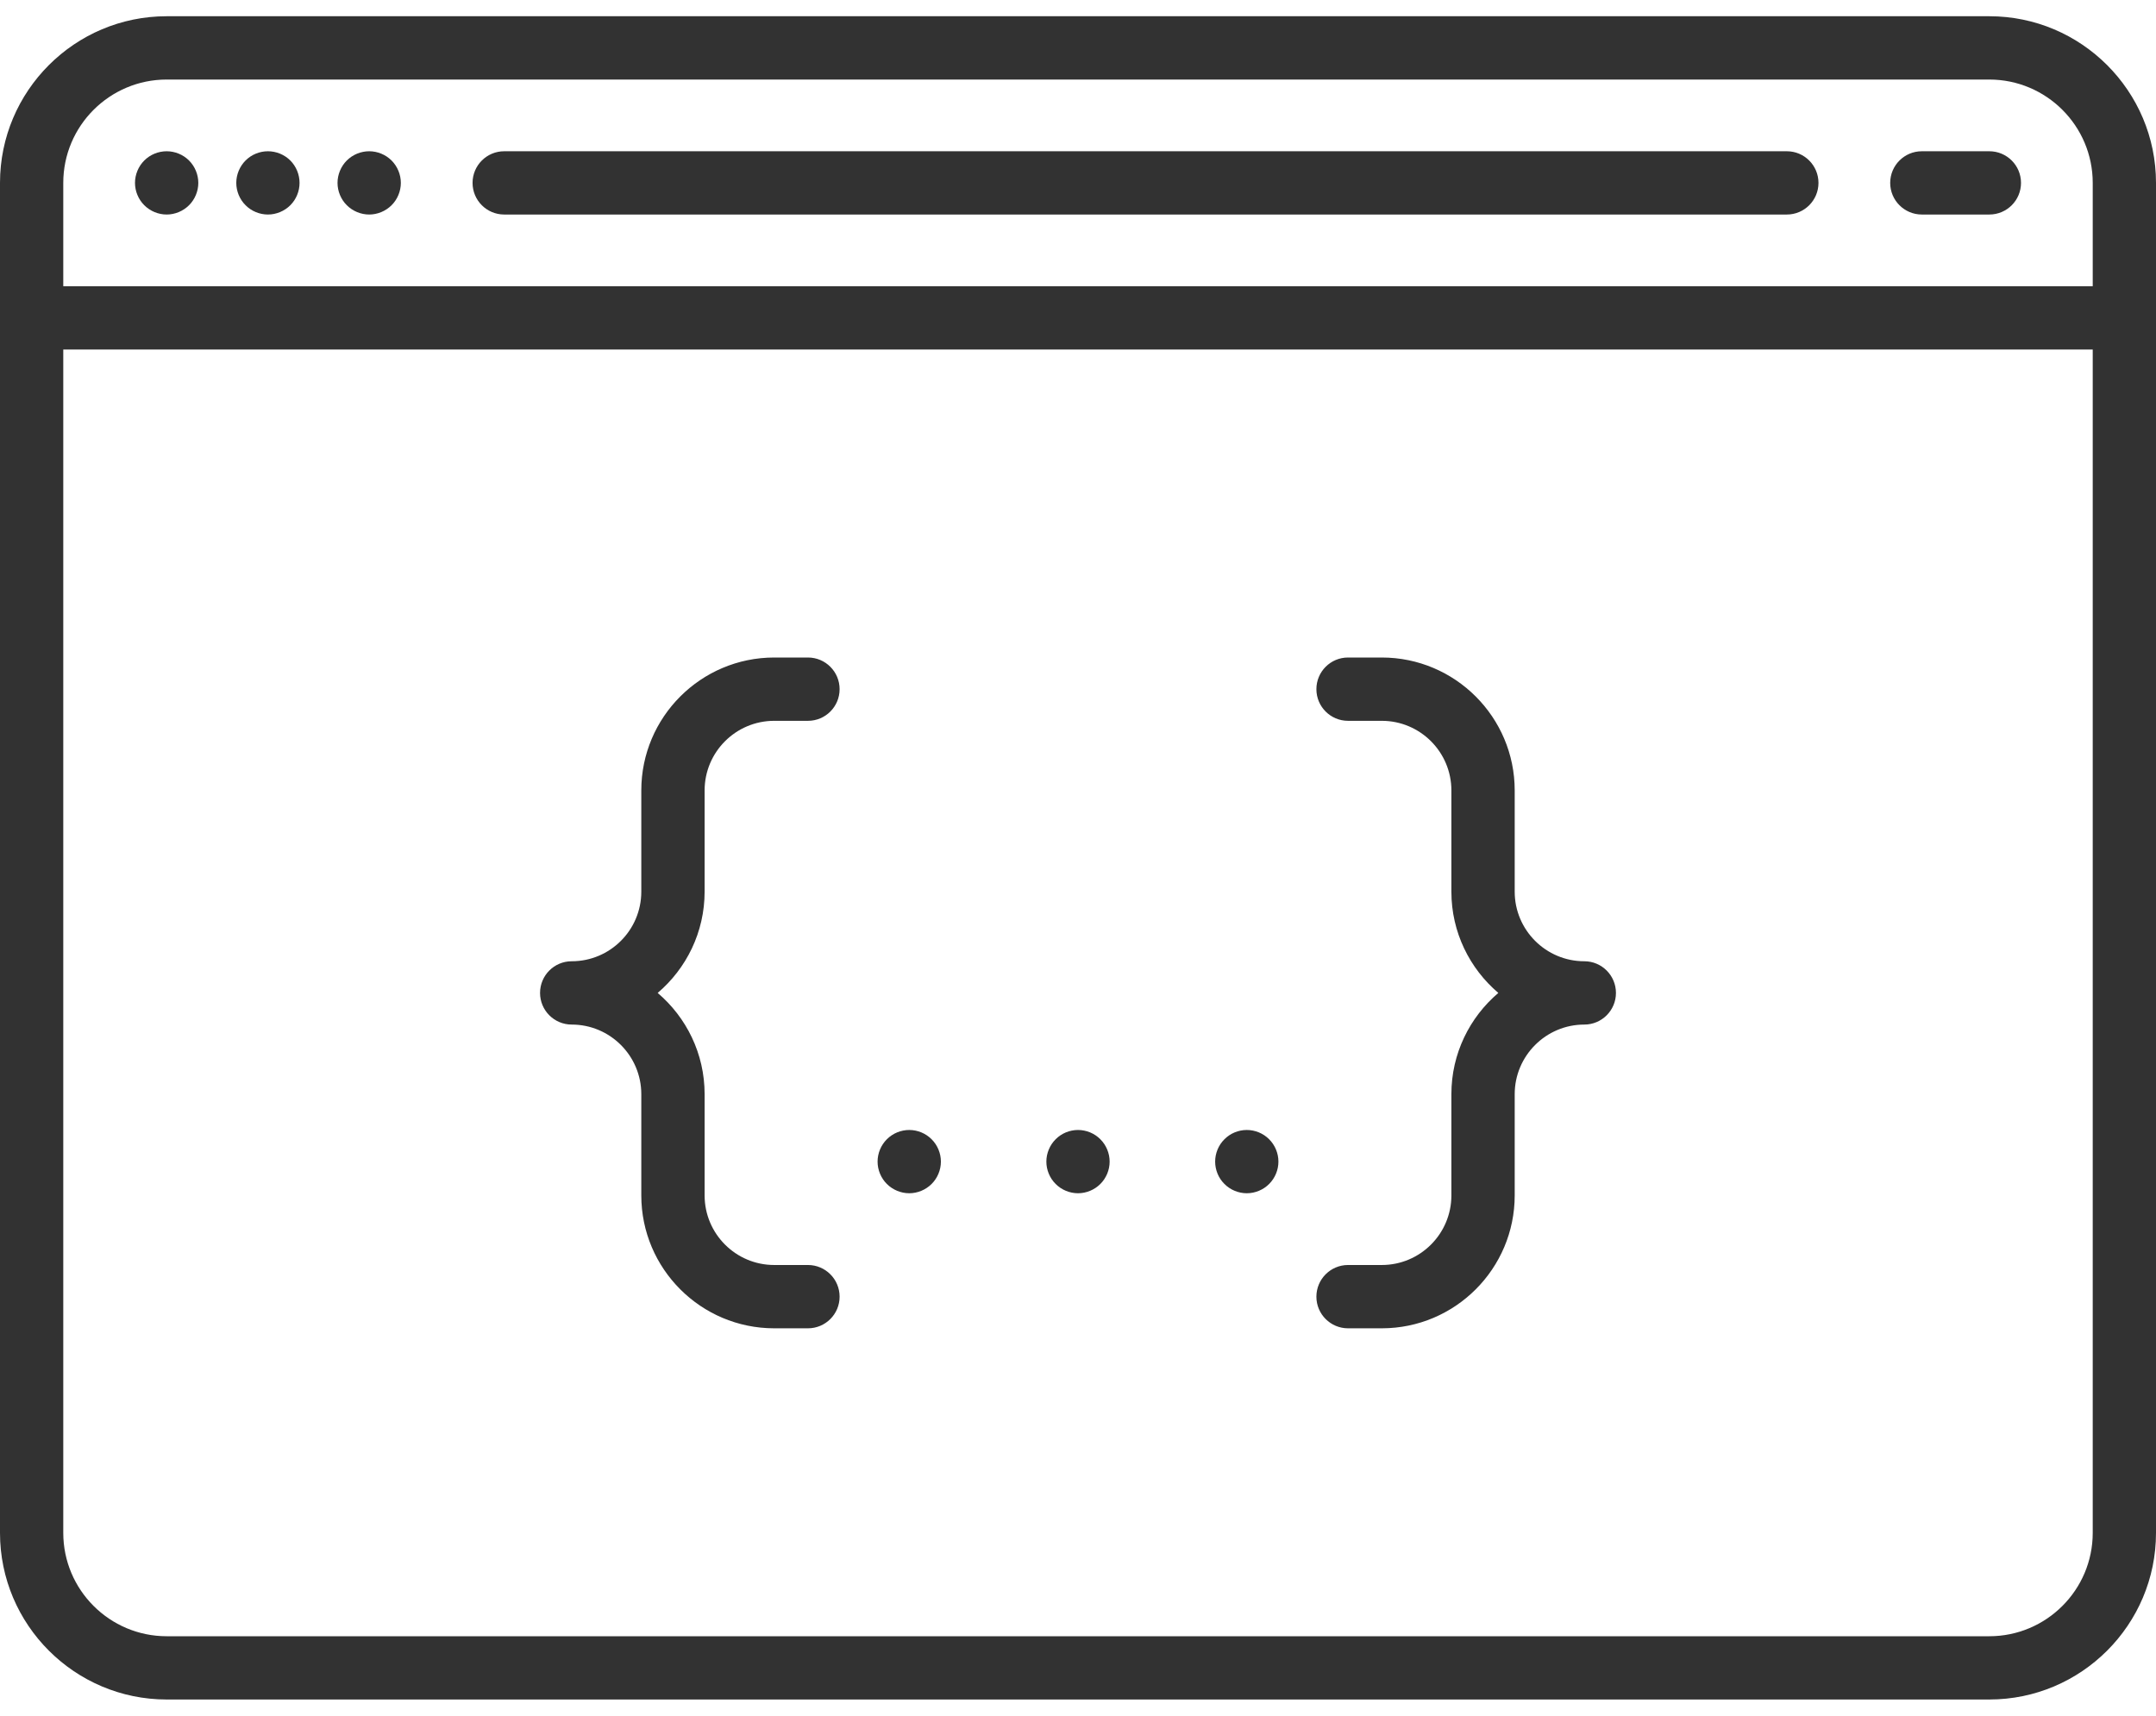 <svg width="49" height="39" viewBox="0 0 49 39" fill="none" xmlns="http://www.w3.org/2000/svg">
<path d="M3.788 4.876C3.976 4.876 4.162 4.799 4.296 4.665C4.43 4.532 4.507 4.346 4.507 4.157C4.507 3.968 4.43 3.782 4.296 3.648C4.162 3.514 3.976 3.438 3.788 3.438C3.598 3.438 3.413 3.514 3.279 3.648C3.145 3.782 3.068 3.968 3.068 4.157C3.068 4.346 3.145 4.532 3.279 4.665C3.413 4.799 3.599 4.876 3.788 4.876Z" fill="#323232"/>
<path d="M6.089 4.876C6.278 4.876 6.464 4.799 6.598 4.665C6.732 4.532 6.808 4.346 6.808 4.157C6.808 3.968 6.732 3.782 6.598 3.648C6.464 3.514 6.278 3.438 6.089 3.438C5.9 3.438 5.714 3.514 5.581 3.648C5.447 3.782 5.37 3.968 5.37 4.157C5.37 4.346 5.447 4.532 5.581 4.665C5.714 4.799 5.9 4.876 6.089 4.876Z" fill="#323232"/>
<path d="M8.391 4.876C8.579 4.876 8.765 4.799 8.899 4.665C9.033 4.532 9.11 4.346 9.11 4.157C9.11 3.968 9.033 3.782 8.899 3.648C8.765 3.514 8.579 3.438 8.391 3.438C8.202 3.438 8.016 3.514 7.882 3.648C7.748 3.782 7.671 3.968 7.671 4.157C7.671 4.346 7.748 4.532 7.882 4.665C8.016 4.799 8.202 4.876 8.391 4.876Z" fill="#323232"/>
<path d="M36.007 21.849C35.135 21.849 34.425 21.14 34.425 20.267V17.966C34.425 16.3 33.07 14.945 31.404 14.945H30.637C30.24 14.945 29.918 15.267 29.918 15.665C29.918 16.062 30.24 16.384 30.637 16.384H31.404C32.277 16.384 32.986 17.093 32.986 17.966V20.267C32.986 21.188 33.401 22.014 34.053 22.569C33.401 23.123 32.986 23.949 32.986 24.87V27.171C32.986 28.044 32.277 28.753 31.404 28.753H30.637C30.24 28.753 29.918 29.076 29.918 29.473C29.918 29.87 30.24 30.192 30.637 30.192H31.404C33.07 30.192 34.425 28.837 34.425 27.171V24.87C34.425 23.998 35.135 23.288 36.007 23.288C36.404 23.288 36.726 22.966 36.726 22.569C36.726 22.171 36.404 21.849 36.007 21.849Z" fill="#323232"/>
<path d="M16.014 20.267V17.966C16.014 17.093 16.723 16.384 17.596 16.384H18.363C18.76 16.384 19.082 16.062 19.082 15.665C19.082 15.267 18.76 14.945 18.363 14.945H17.596C15.93 14.945 14.575 16.3 14.575 17.966V20.267C14.575 21.14 13.866 21.849 12.993 21.849C12.596 21.849 12.274 22.171 12.274 22.569C12.274 22.966 12.596 23.288 12.993 23.288C13.866 23.288 14.575 23.998 14.575 24.87V27.171C14.575 28.837 15.93 30.192 17.596 30.192H18.363C18.76 30.192 19.082 29.87 19.082 29.473C19.082 29.076 18.76 28.753 18.363 28.753H17.596C16.723 28.753 16.014 28.044 16.014 27.171V24.87C16.014 23.949 15.599 23.123 14.947 22.569C15.599 22.014 16.014 21.188 16.014 20.267Z" fill="#323232"/>
<path d="M28.336 25.684C28.147 25.684 27.961 25.76 27.828 25.895C27.693 26.028 27.617 26.214 27.617 26.403C27.617 26.592 27.693 26.778 27.828 26.911C27.961 27.045 28.147 27.122 28.336 27.122C28.526 27.122 28.711 27.045 28.844 26.911C28.978 26.778 29.055 26.592 29.055 26.403C29.055 26.214 28.978 26.028 28.844 25.895C28.711 25.76 28.525 25.684 28.336 25.684Z" fill="#323232"/>
<path d="M24.5 25.684C24.311 25.684 24.125 25.76 23.992 25.895C23.858 26.028 23.781 26.214 23.781 26.403C23.781 26.593 23.858 26.778 23.992 26.911C24.125 27.045 24.311 27.122 24.5 27.122C24.689 27.122 24.875 27.045 25.008 26.911C25.142 26.778 25.219 26.592 25.219 26.403C25.219 26.214 25.142 26.028 25.008 25.895C24.875 25.76 24.689 25.684 24.5 25.684Z" fill="#323232"/>
<path d="M20.665 25.684C20.475 25.684 20.29 25.76 20.156 25.895C20.022 26.028 19.945 26.214 19.945 26.403C19.945 26.592 20.022 26.778 20.156 26.911C20.29 27.045 20.476 27.122 20.665 27.122C20.853 27.122 21.039 27.045 21.173 26.911C21.307 26.778 21.384 26.592 21.384 26.403C21.384 26.214 21.307 26.028 21.173 25.895C21.039 25.76 20.853 25.684 20.665 25.684Z" fill="#323232"/>
<path d="M11.459 4.876H40.61C41.007 4.876 41.329 4.554 41.329 4.157C41.329 3.76 41.007 3.438 40.61 3.438H11.459C11.062 3.438 10.74 3.76 10.74 4.157C10.74 4.554 11.062 4.876 11.459 4.876Z" fill="#323232"/>
<path d="M43.678 4.876H45.212C45.61 4.876 45.932 4.554 45.932 4.157C45.932 3.76 45.61 3.438 45.212 3.438H43.678C43.281 3.438 42.959 3.76 42.959 4.157C42.959 4.554 43.281 4.876 43.678 4.876Z" fill="#323232"/>
<path d="M45.212 0.369H3.788C1.699 0.369 0 2.068 0 4.157V34.842C0 36.93 1.699 38.629 3.788 38.629H45.212C47.301 38.629 49 36.93 49 34.842V4.157C49 2.068 47.301 0.369 45.212 0.369ZM3.788 1.808H45.212C46.508 1.808 47.562 2.861 47.562 4.157V6.506H1.438V4.157C1.438 2.861 2.492 1.808 3.788 1.808ZM45.212 37.191H3.788C2.492 37.191 1.438 36.137 1.438 34.842V7.944H47.562V34.842C47.562 36.137 46.508 37.191 45.212 37.191Z" fill="#323232"/>
</svg>
